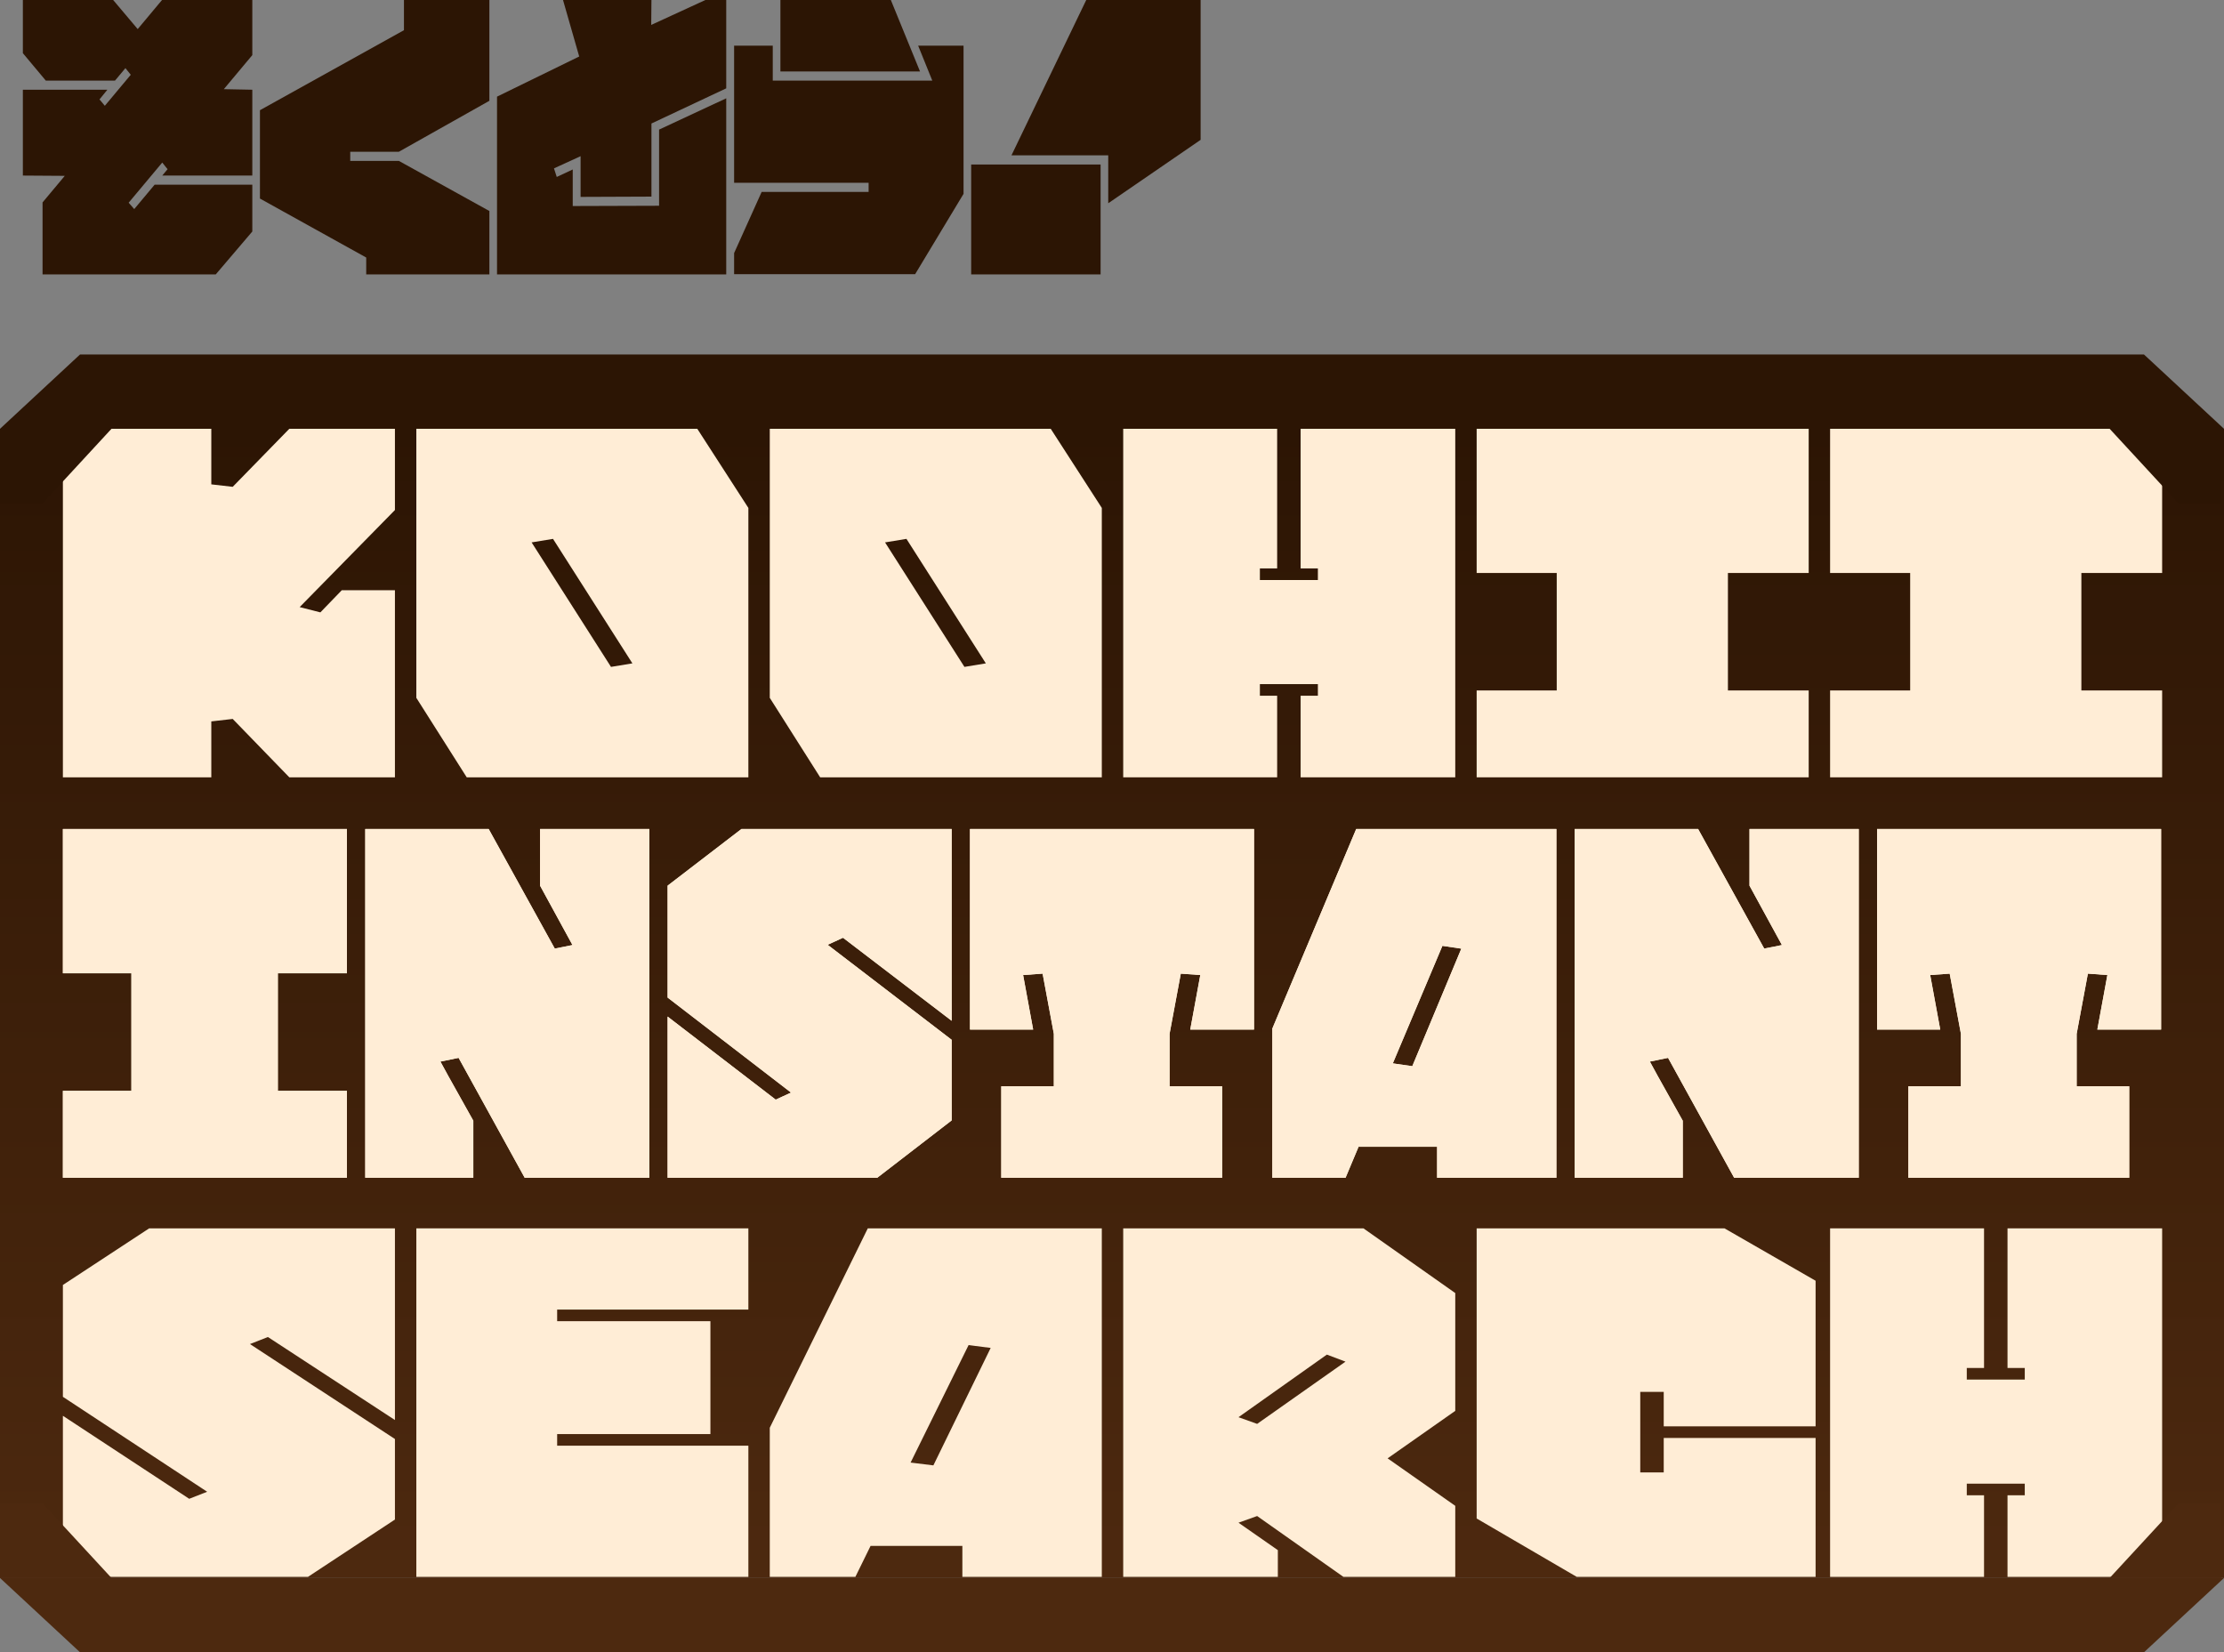 <svg width="389" height="289" viewBox="0 0 389 289" fill="none" xmlns="http://www.w3.org/2000/svg">
<rect x="0" y="0" width="389" height="289" fill="#808080" stroke="none"/>
<rect y="75" width="389" height="201" fill="url(#paint0_linear_13_186)"/>
<path d="M4 0H19.793L24.086 5.086L28.338 0H44.131V9.639L39.15 15.596L44.131 15.693V30.708H28.378L29.31 29.594L28.378 28.432L22.506 35.455L23.478 36.569L27.042 32.307H44.131V40.492L37.733 48H7.442V35.407L11.33 30.757L4 30.708V15.693H18.781L17.404 17.389L18.335 18.503L22.871 13.078L21.939 11.915L20.117 14.095H8.009L4 9.3V0Z" fill="#2C1504"/>
<path d="M70.655 0H85.598V17.631L69.764 26.543H61.261V28.141H69.764L85.598 36.908V48H64.055V45.045L45.467 34.729V19.277L70.655 5.28V0Z" fill="#2C1504"/>
<path d="M98.476 0H113.945L113.904 4.359L123.38 0H127.025V15.451L113.945 21.602V34.389L101.553 34.438V27.318L96.896 29.449L97.382 30.951L100.177 29.643V36.036L115.281 35.988V22.668L127.025 17.195V48H86.934V16.904L101.31 9.881L98.476 0Z" fill="#2C1504"/>
<path d="M136.501 0H155.817L160.92 12.496H136.501V0ZM128.402 7.992H135.165V14.095H163.066L160.596 7.992H168.533V33.905L160.069 47.952H128.402V44.27L133.221 33.566H151.93V31.968H128.402V7.992Z" fill="#2C1504"/>
<path d="M189.995 0H210V24.46L193.842 35.552V27.173H176.915L189.995 0ZM169.869 28.771H192.506V48H169.869V28.771Z" fill="#2C1504"/>
<path d="M11 145H60.684V170.237H48.599V190.796H60.684V206H11V190.796H22.982V170.237H11V145Z" fill="#FFEDD6"/>
<path d="M63.886 145H85.371L96.94 165.928L100.142 165.313L94.461 154.91V145H113.363L113.57 206H91.775L80.206 185.01L77.004 185.626L82.685 196.028V206H63.886V145ZM63.886 145H85.474L97.043 165.928L100.348 165.251L94.564 154.91V145H113.57V206H91.878L80.31 185.01L77.004 185.687L82.789 196.028V206H63.886V145Z" fill="#FFEDD6"/>
<path d="M129.684 145H166.456V178.547L147.45 164.02L144.764 165.251L166.456 181.871V195.967L153.441 206H116.772V177.808L135.675 192.335L138.36 191.104L116.772 174.484V154.91L129.684 145Z" fill="#FFEDD6"/>
<path d="M169.658 145H219.342V180.086H208.186L209.942 170.545L206.534 170.299L204.571 180.824V189.996H213.764V206H175.133V189.996H184.326V180.824L182.363 170.299L178.954 170.545L180.71 180.086H169.658V145Z" fill="#FFEDD6"/>
<path d="M237.212 145H272.228V206H251.363V200.583H237.625L235.352 206H222.544V179.901L237.212 145ZM252.292 165.436L243.616 185.995L247.024 186.487L255.598 165.928L252.292 165.436Z" fill="#FFEDD6"/>
<path d="M275.43 145H296.915L308.484 165.928L311.686 165.313L306.005 154.91V145H324.907L325.114 206H303.319L291.75 185.01L288.548 185.626L294.229 196.028V206H275.43V145ZM275.43 145H297.018L308.587 165.928L311.892 165.251L306.108 154.91V145H325.114V206H303.422L291.854 185.01L288.548 185.687L294.333 196.028V206H275.43V145Z" fill="#FFEDD6"/>
<path d="M328.316 145H378V180.086H366.844L368.6 170.545L365.192 170.299L363.229 180.824V189.996H372.422V206H333.791V189.996H342.984V180.824L341.021 170.299L337.612 170.545L339.368 180.086H328.316V145Z" fill="#FFEDD6"/>
<path d="M11 75H36.96V84.719L40.703 85.15L50.604 75H69.077V89.21L52.415 106.187L56.037 107.11L59.78 103.235H69.077V135.96H50.604L40.703 125.749L36.96 126.179V135.96H11V75Z" fill="#FFEDD6"/>
<path d="M72.82 75H121.963L130.898 88.841V135.96H81.635L72.82 122.058V75ZM96.728 94.254L92.984 94.869L106.87 116.645L110.613 116.029L96.728 94.254Z" fill="#FFEDD6"/>
<path d="M134.641 75H183.783L192.718 88.841V135.96H143.455L134.641 122.058V75ZM158.548 94.254L154.805 94.869L168.69 116.645L172.433 116.029L158.548 94.254Z" fill="#FFEDD6"/>
<path d="M196.461 75H223.387V99.421H220.368V101.451H230.511V99.421H227.492V75H254.539V135.96H227.492V121.689H230.511V119.659H220.368V121.689H223.387V135.96H196.461V75Z" fill="#FFEDD6"/>
<path d="M258.282 75H316.359V100.22H302.232V120.766H316.359V135.96H258.282V120.766H272.288V100.22H258.282V75Z" fill="#FFEDD6"/>
<path d="M320.102 75H378.18V100.22H364.053V120.766H378.18V135.96H320.102V120.766H334.108V100.22H320.102V75Z" fill="#FFEDD6"/>
<path d="M26.093 214.849H69.078V248.374L46.861 233.856L43.721 235.087L69.078 251.695V265.782L53.864 275.808H11V247.635L33.096 262.153L36.235 260.922L11 244.314V224.752L26.093 214.849Z" fill="#FFEDD6"/>
<path d="M72.82 214.849H130.898V229.058H97.452V231.088H124.257V250.834H97.452V252.864H130.898V275.808H72.82V214.849Z" fill="#FFEDD6"/>
<path d="M151.786 214.849H192.718V275.808H168.328V270.395H152.269L149.613 275.808H134.641V249.727L151.786 214.849ZM169.415 235.271L159.272 255.817L163.257 256.309L173.279 235.763L169.415 235.271Z" fill="#FFEDD6"/>
<path d="M196.461 214.849H238.48L254.539 226.167V246.774L242.706 255.078L254.539 263.383V275.808H234.978L219.886 265.167L216.625 266.335L223.508 271.133V275.808H196.461V214.849ZM232.081 236.932L216.625 247.881L219.886 249.05L235.341 238.162L232.081 236.932Z" fill="#FFEDD6"/>
<path d="M258.282 214.849H301.629L317.567 224.014V249.481H291.003V243.452H286.898V257.539H291.003V251.511H317.567V275.808H275.789L258.282 265.597V214.849Z" fill="#FFEDD6"/>
<path d="M320.102 214.849H347.028V239.27H344.009V241.299H354.152V239.27H351.133V214.849H378.18V275.808H351.133V261.537H354.152V259.507H344.009V261.537H347.028V275.808H320.102V214.849Z" fill="#FFEDD6"/>
<path d="M11 145H60.684V170.237H48.599V190.796H60.684V206H11V190.796H22.982V170.237H11V145Z" fill="#FFEDD6"/>
<path d="M63.886 145H85.371L96.94 165.928L100.142 165.313L94.461 154.91V145H113.363L113.57 206H91.775L80.206 185.01L77.004 185.626L82.685 196.028V206H63.886V145ZM63.886 145H85.474L97.043 165.928L100.348 165.251L94.564 154.91V145H113.57V206H91.878L80.31 185.01L77.004 185.687L82.789 196.028V206H63.886V145Z" fill="#FFEDD6"/>
<path d="M129.684 145H166.456V178.547L147.45 164.02L144.764 165.251L166.456 181.871V195.967L153.441 206H116.772V177.808L135.675 192.335L138.36 191.104L116.772 174.484V154.91L129.684 145Z" fill="#FFEDD6"/>
<path d="M169.658 145H219.342V180.086H208.186L209.942 170.545L206.534 170.299L204.571 180.824V189.996H213.764V206H175.133V189.996H184.326V180.824L182.363 170.299L178.954 170.545L180.71 180.086H169.658V145Z" fill="#FFEDD6"/>
<path d="M237.212 145H272.228V206H251.363V200.583H237.625L235.352 206H222.544V179.901L237.212 145ZM252.292 165.436L243.616 185.995L247.024 186.487L255.598 165.928L252.292 165.436Z" fill="#FFEDD6"/>
<path d="M275.43 145H296.915L308.484 165.928L311.686 165.313L306.005 154.91V145H324.907L325.114 206H303.319L291.75 185.01L288.548 185.626L294.229 196.028V206H275.43V145ZM275.43 145H297.018L308.587 165.928L311.892 165.251L306.108 154.91V145H325.114V206H303.422L291.854 185.01L288.548 185.687L294.333 196.028V206H275.43V145Z" fill="#FFEDD6"/>
<path d="M328.316 145H378V180.086H366.844L368.6 170.545L365.192 170.299L363.229 180.824V189.996H372.422V206H333.791V189.996H342.984V180.824L341.021 170.299L337.612 170.545L339.368 180.086H328.316V145Z" fill="#FFEDD6"/>
<path d="M0 276H389L375 289H14L0 276Z" fill="#4D290F"/>
<path d="M0 75H389L375 62H14L0 75Z" fill="#2C1504"/>
<path d="M388.5 263H381L369 276H388.5V263Z" fill="#4D290F"/>
<path d="M0 263H7.5L19.5 276H0V263Z" fill="#4D290F"/>
<path d="M388.5 88H381L369 75H388.5V88Z" fill="#2C1504"/>
<path d="M0 88H7.5L19.5 75H0V88Z" fill="#2C1504"/>
<defs>
<linearGradient id="paint0_linear_13_186" x1="194.5" y1="75" x2="194.5" y2="276" gradientUnits="userSpaceOnUse">
<stop stop-color="#2C1504"/>
<stop offset="1" stop-color="#4D290F"/>
</linearGradient>
</defs>
</svg>
